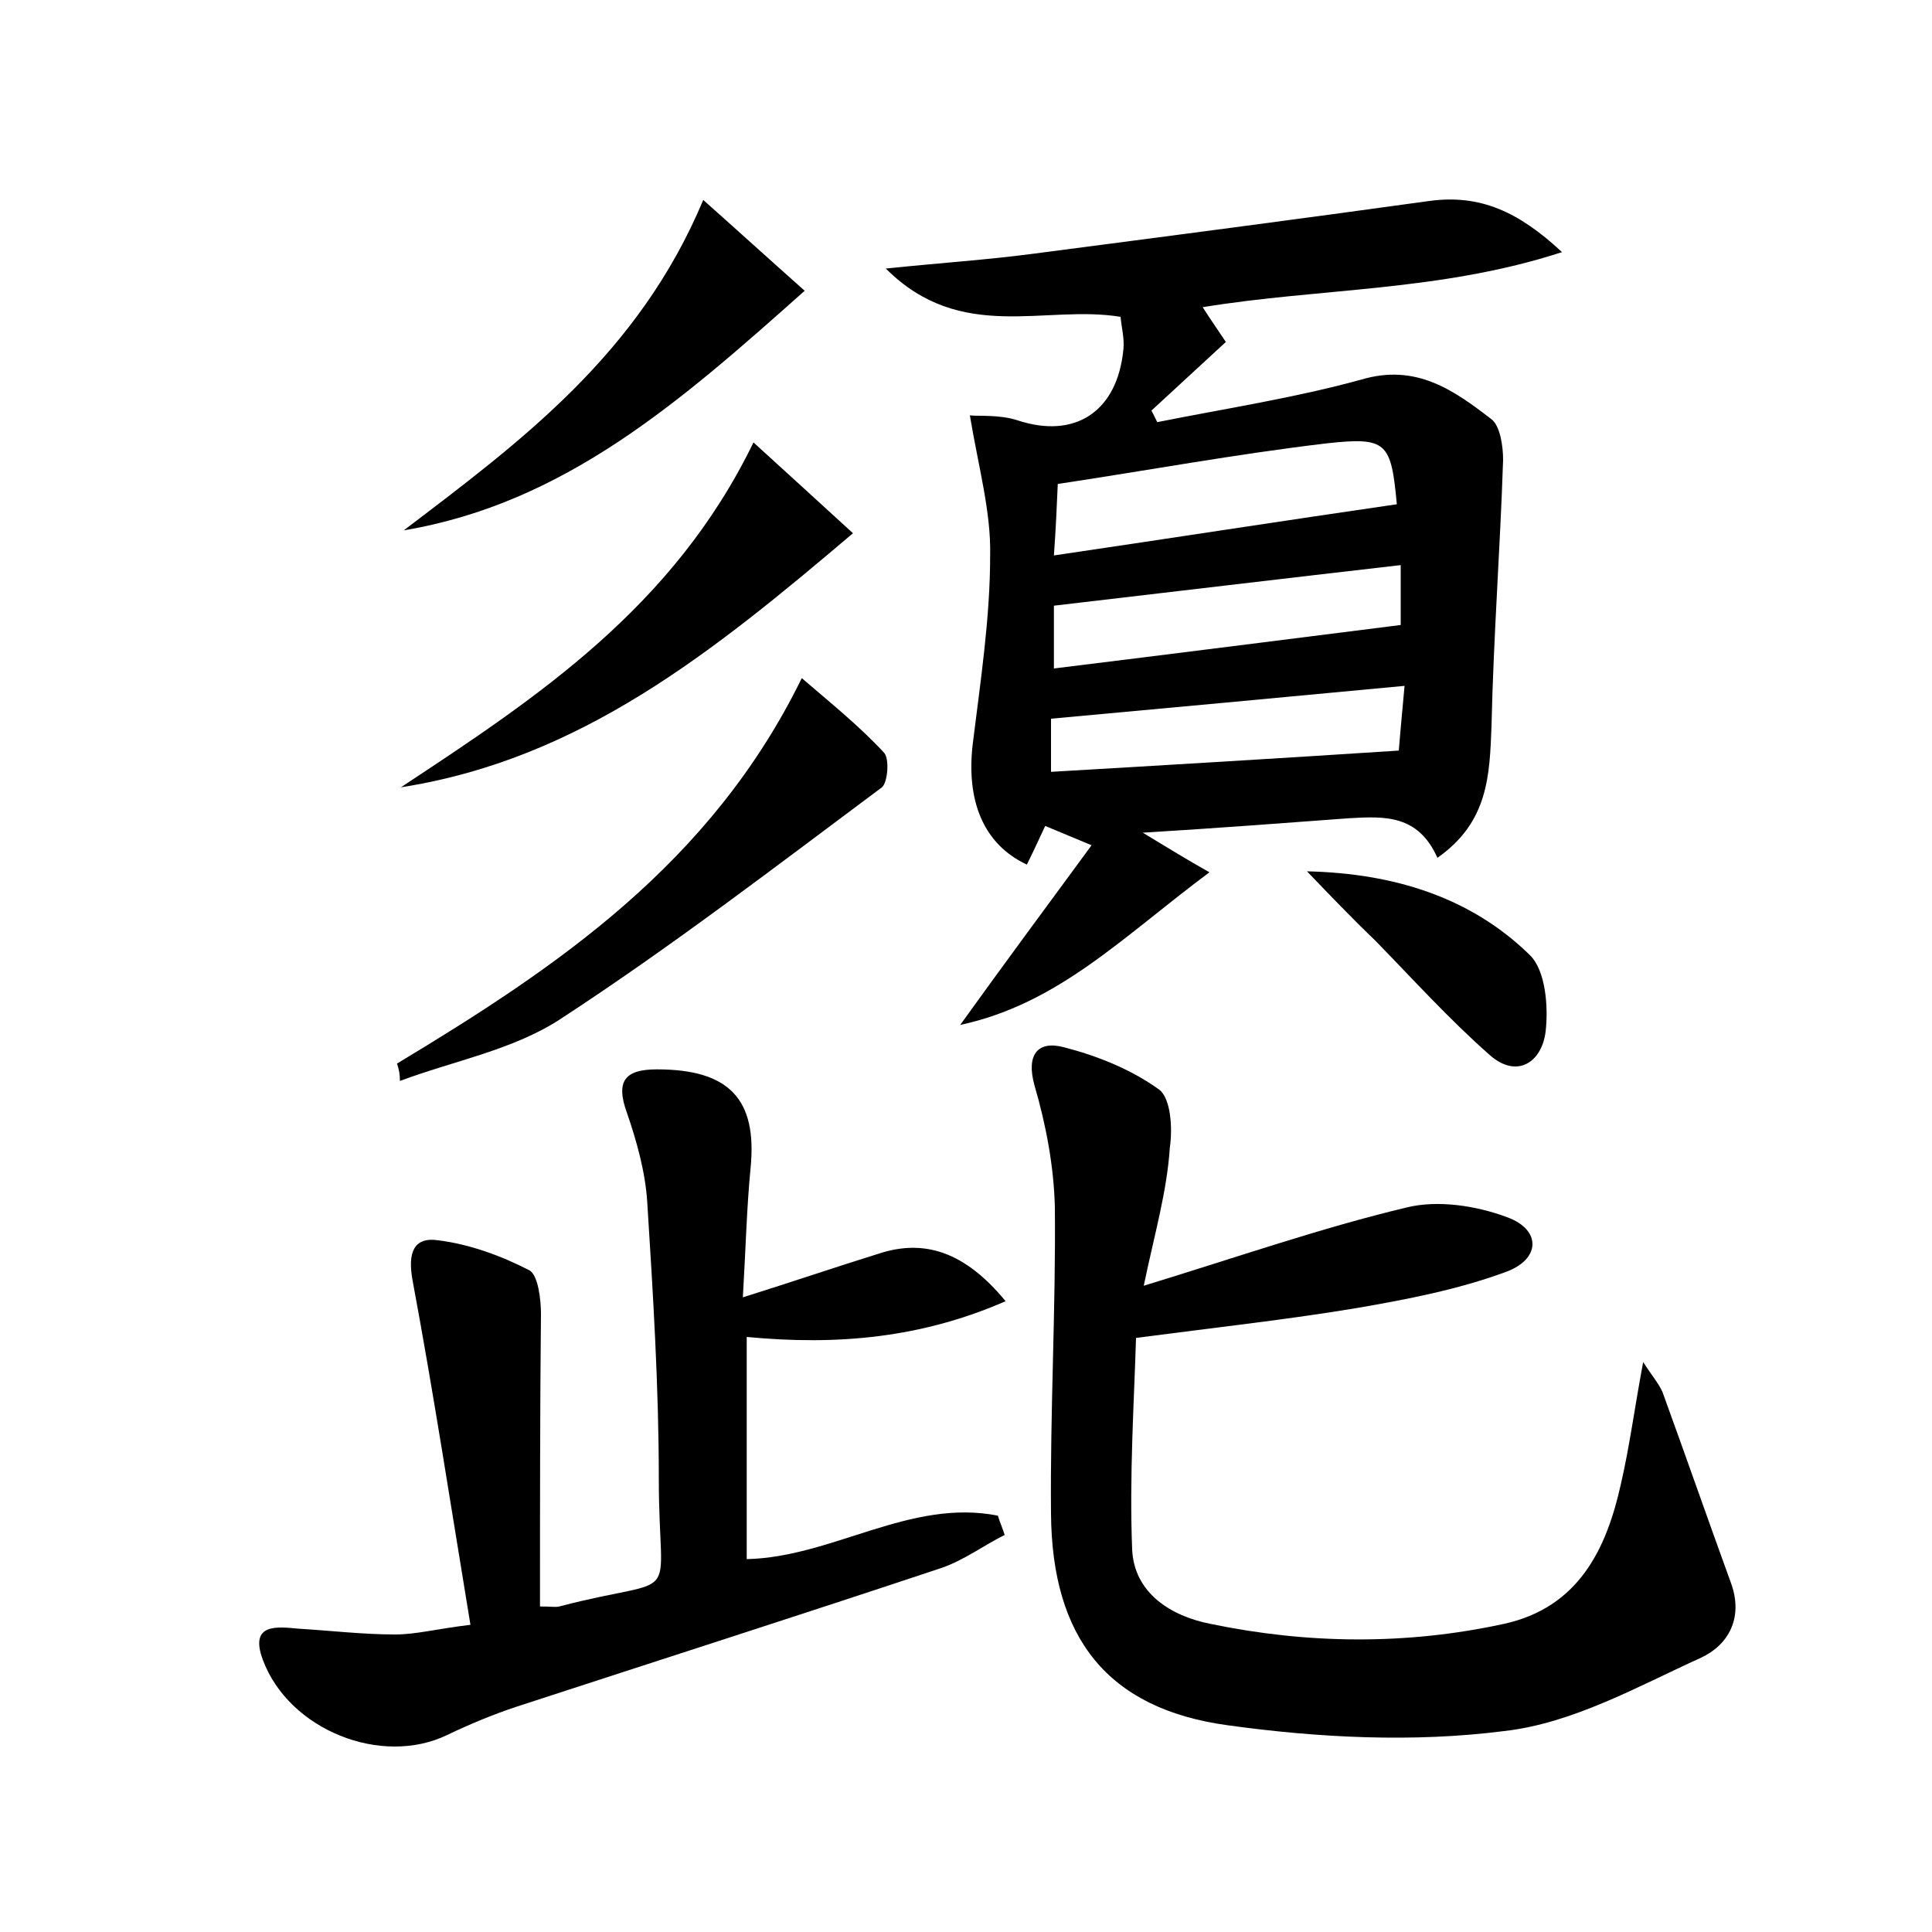 <?xml version="1.0" encoding="utf-8"?>
<!-- Generator: Adobe Illustrator 22.0.0, SVG Export Plug-In . SVG Version: 6.00 Build 0)  -->
<svg version="1.1" id="图层_1" xmlns="http://www.w3.org/2000/svg" xmlns:xlink="http://www.w3.org/1999/xlink" x="0px" y="0px"
	 viewBox="0 0 200 200" style="enable-background:new 0 0 200 200;" xml:space="preserve">
<style type="text/css">
	.st0{fill:#FFFFFF;}
</style>
<g>
	
	<path d="M148.8,88.8c-2-4.5-5.5-4.3-9.1-4.1c-6.7,0.5-13.3,1-21.4,1.5c2.8,1.7,4.6,2.8,6.9,4.1c-9,6.7-15.6,13.6-25.8,15.8
		c4.6-6.4,8.9-12.2,13.6-18.6c-2.4-1-3.6-1.5-4.8-2c-0.7,1.5-1.3,2.8-1.9,4c-4.5-2.1-6.3-6.6-5.6-12.5c0.8-6.5,1.8-13,1.8-19.5
		c0.1-4.5-1.2-9.1-2.1-14.5c0.9,0.1,3-0.1,4.9,0.5c6,2,10.4-0.9,11-7.4c0.1-1.1-0.2-2.2-0.3-3.3c-7.8-1.3-16.5,2.8-24.3-5
		c5.8-0.6,10.4-0.9,15-1.5c13.8-1.8,27.6-3.6,41.3-5.5c5.2-0.7,9.2,1.1,13.7,5.3c-12.6,4.1-25,3.7-37.2,5.7c0.9,1.4,1.6,2.4,2.4,3.6
		c-2.6,2.4-5.1,4.7-7.7,7.1c0.2,0.4,0.4,0.8,0.6,1.2c7-1.4,14.2-2.5,21.1-4.4c5.7-1.7,9.6,1.1,13.5,4.1c0.9,0.7,1.2,2.8,1.2,4.2
		c-0.3,9.2-1,18.4-1.2,27.6C154.2,80.2,154.1,85.1,148.8,88.8z M109.1,57.5c12.2-1.8,23.8-3.6,35.5-5.3c-0.6-6.4-1-7-7.3-6.3
		c-9.3,1.1-18.5,2.8-27.8,4.2C109.4,52.5,109.3,54.7,109.1,57.5z M145,58.5c-12.2,1.4-23.9,2.8-35.9,4.2c0,1.9,0,4.1,0,6.5
		c12.2-1.5,24-3,35.9-4.5C145,63.1,145,61.2,145,58.5z M145.4,71c-12.7,1.2-24.6,2.3-36.6,3.4c0,1.4,0,3.4,0,5.5
		c12-0.7,23.7-1.4,36-2.2C144.9,76.5,145.1,74.2,145.4,71z"/>
	<path d="M118.4,133.1c9.8-3,18.4-6,27.2-8.1c3.2-0.8,7.2-0.2,10.4,1c3.6,1.3,3.5,4.4-0.2,5.7c-4.9,1.8-10.1,2.8-15.3,3.7
		c-7.2,1.2-14.5,2-22.9,3.1c-0.2,6.7-0.7,14.3-0.4,21.9c0.2,4.5,4,6.9,8.1,7.7c10.1,2.1,20.3,2.2,30.4,0c7.7-1.7,10.6-7.7,12.1-14.5
		c0.9-3.9,1.4-7.8,2.3-12.6c0.9,1.4,1.6,2.2,2,3.1c2.4,6.6,4.7,13.2,7.1,19.8c1.3,3.6-0.3,6.4-3.1,7.7c-6.6,3-13.3,6.8-20.4,7.6
		c-9.4,1.2-19.2,0.7-28.6-0.6c-12.5-1.7-18.2-9.1-18.3-21.9c-0.1-10.6,0.5-21.1,0.4-31.7c-0.1-4.2-0.9-8.5-2.1-12.6
		c-0.9-3.2,0.3-4.7,3-4c3.5,0.9,7,2.3,9.9,4.4c1.2,0.9,1.4,4,1.1,6C120.8,123.4,119.5,127.8,118.4,133.1z"/>
	<path d="M55.9,166.3c1.1,0,1.6,0.1,2,0c13-3.4,10.3,0.4,10.3-13.2c0-9.6-0.6-19.2-1.2-28.7c-0.2-3.1-1.1-6.3-2.1-9.2
		c-1.2-3.3-0.2-4.5,3.1-4.5c7.5,0,10.4,3.1,9.7,10.2c-0.4,4.1-0.5,8.3-0.8,13.4c5.1-1.6,9.5-3.1,14-4.5c4.8-1.6,9-0.2,13.2,4.9
		c-8.7,3.8-17.4,4.6-26.8,3.7c0,7.8,0,15.4,0,23c8.9-0.2,16.9-6.3,26-4.5c0.2,0.7,0.5,1.3,0.7,2c-2.2,1.1-4.2,2.6-6.5,3.4
		c-14.7,4.9-29.4,9.6-44.1,14.4c-2.4,0.8-4.8,1.8-7.1,2.9c-6.8,3.3-16.4-0.5-19.1-7.8c-1.4-3.8,1.5-3.4,3.7-3.2
		c3.3,0.2,6.7,0.6,10,0.6c2.2,0,4.4-0.6,7.8-1c-2-12.1-3.8-23.9-6-35.7c-0.5-2.8,0.1-4.5,2.7-4.1c3.2,0.4,6.5,1.6,9.4,3.1
		c0.9,0.5,1.2,3,1.2,4.5C55.9,145.9,55.9,155.9,55.9,166.3z"/>
	<path d="M41.1,110.1c16.6-10,32.5-20.7,41.9-39.9c2.9,2.5,5.9,4.9,8.5,7.7c0.6,0.6,0.4,3.1-0.2,3.6c-11,8.2-21.8,16.5-33.3,24
		c-4.9,3.2-11,4.3-16.6,6.4C41.4,111.2,41.3,110.7,41.1,110.1z"/>
	<path d="M78,45.8c3.4,3.1,6.7,6.1,10.3,9.4C73.8,67.5,60.1,78.6,41.5,81.5C55.6,72.2,69.7,62.9,78,45.8z"/>
	<path d="M72.8,20.7c3.6,3.2,6.9,6.2,10.5,9.4C70.5,41.5,58.5,52.1,41.8,54.9C53.9,45.7,66.1,36.7,72.8,20.7z"/>
	<path d="M135.3,90.2c9,0.2,17,2.7,23.1,8.7c1.6,1.6,1.9,5.3,1.6,7.9c-0.4,3.2-3,4.9-5.8,2.4c-4.2-3.7-7.9-7.8-11.8-11.8
		C140,95.1,137.6,92.6,135.3,90.2z"/>
	
	
	
</g>
</svg>
